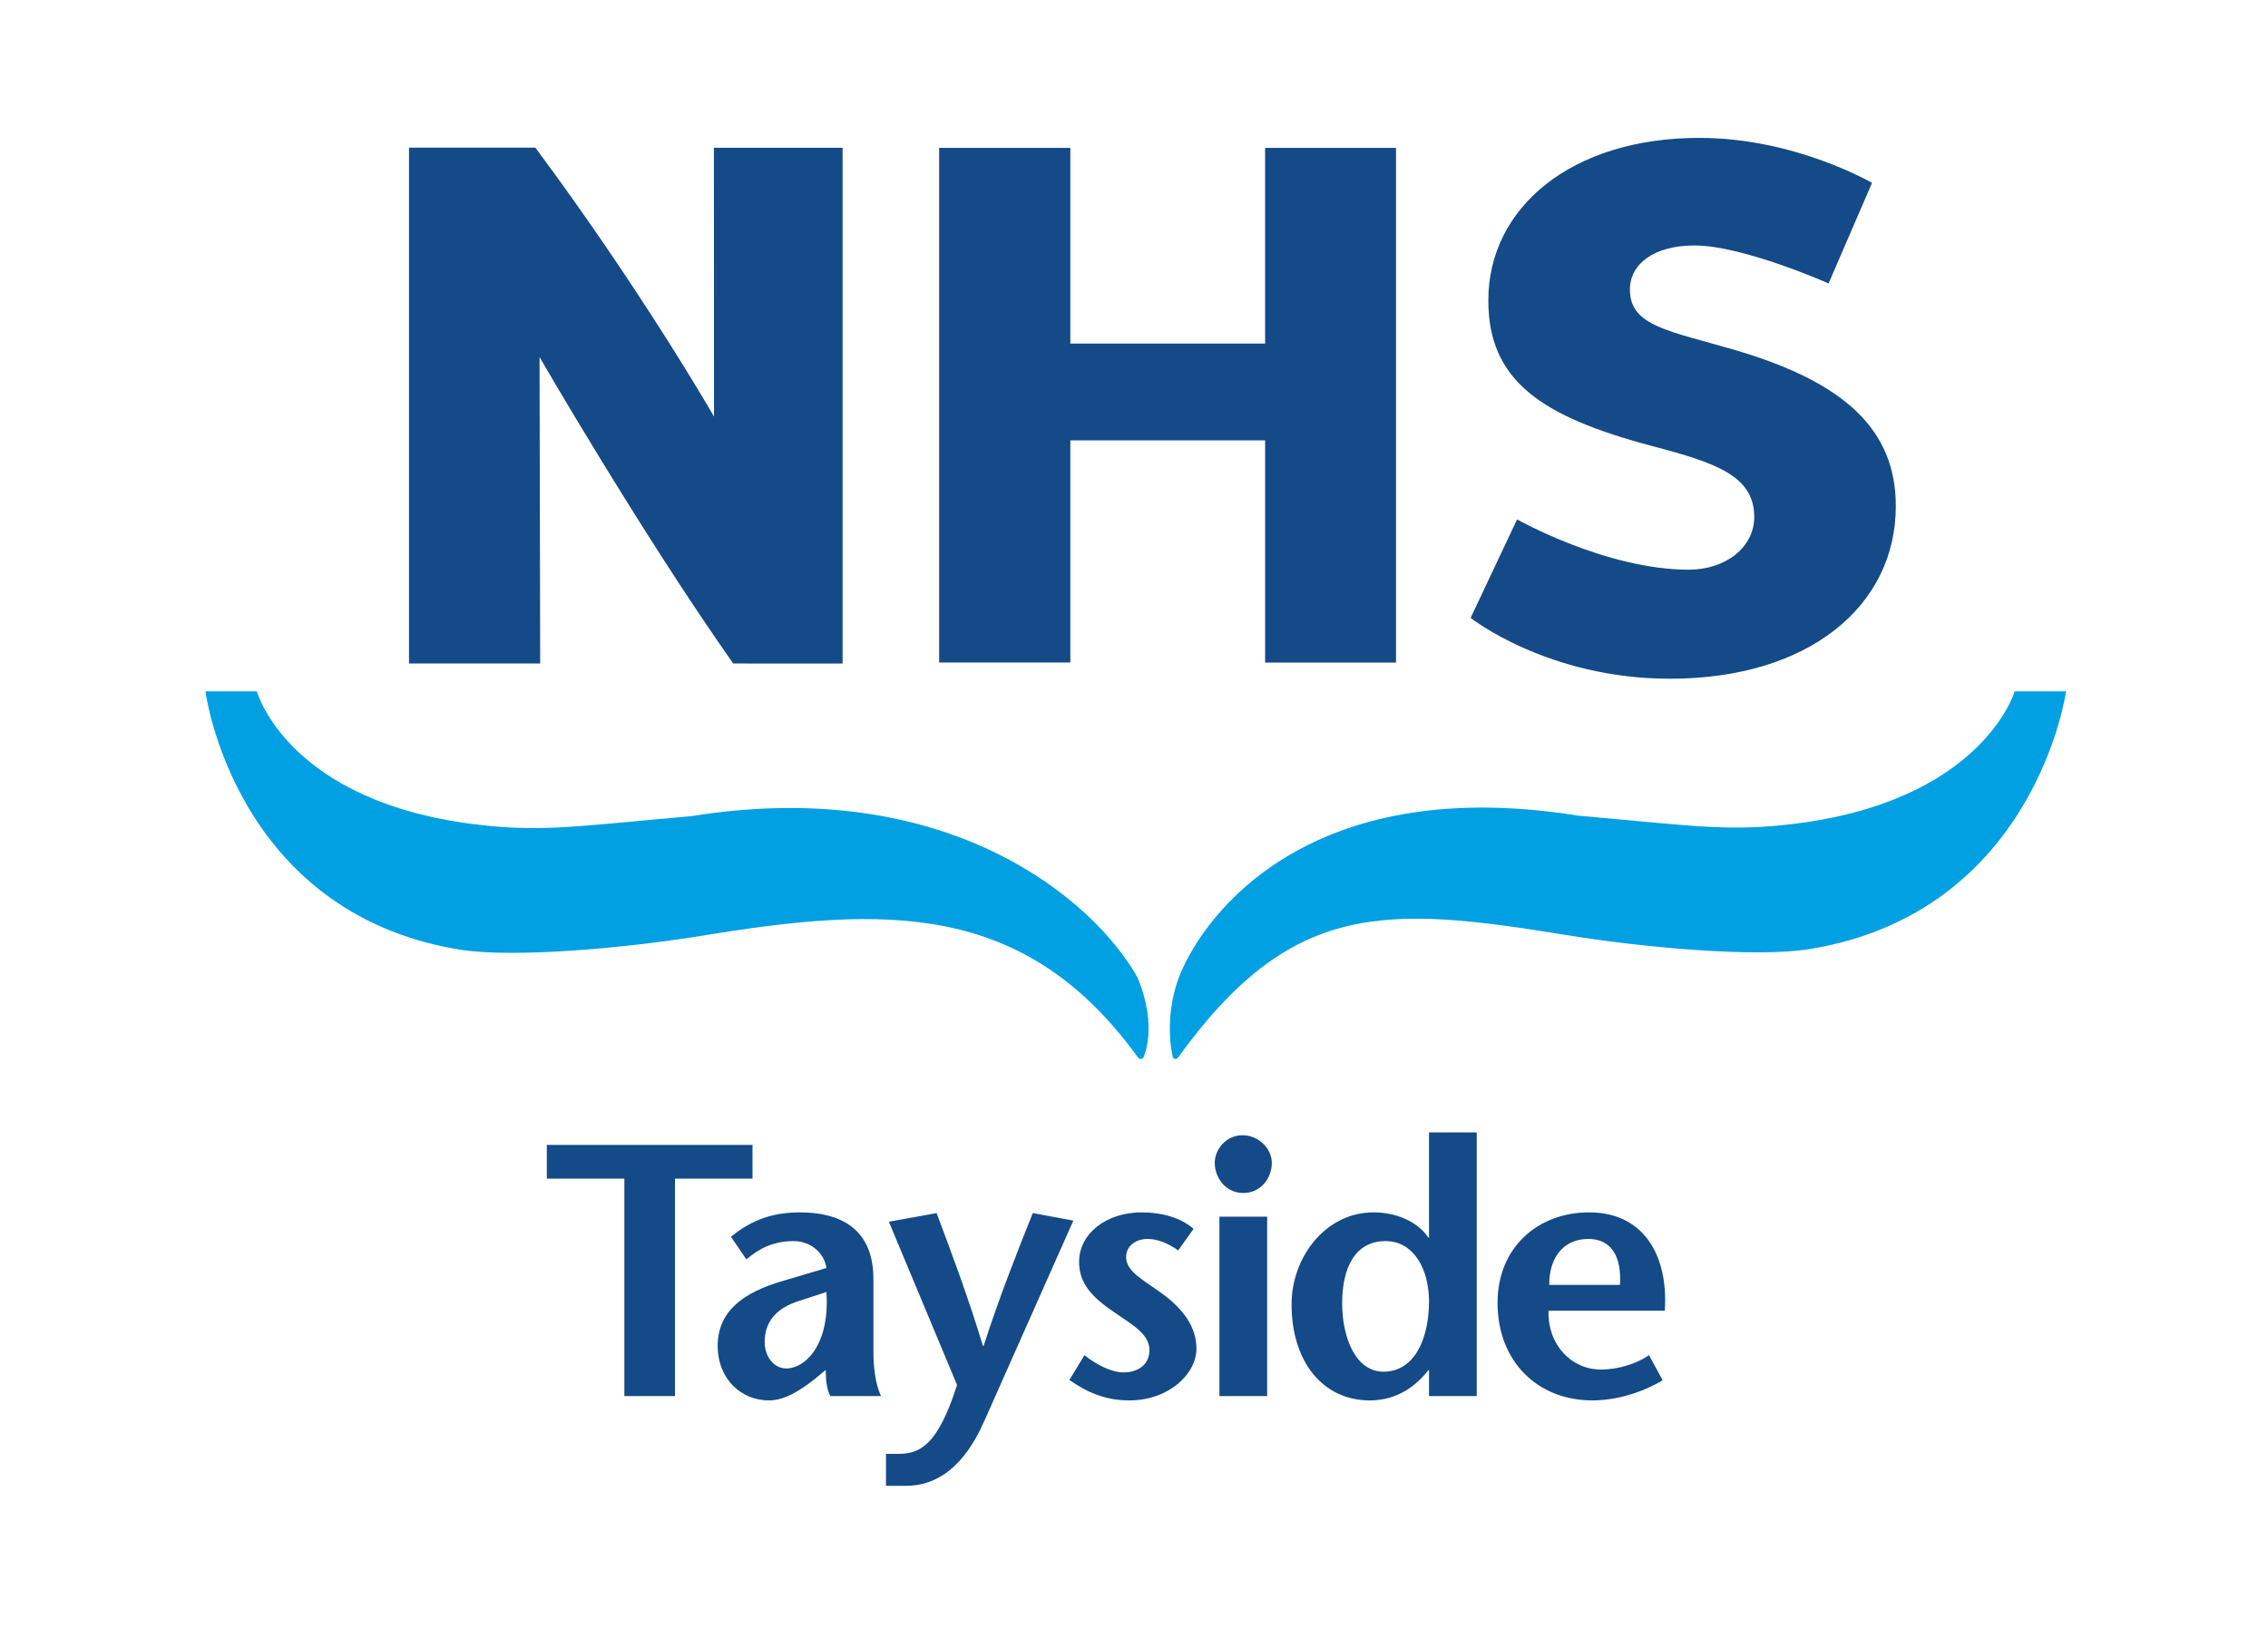 <?xml version="1.0" encoding="UTF-8" standalone="no"?>
<!-- Created with Inkscape (http://www.inkscape.org/) -->

<svg
   width="180"
   height="130"
   viewBox="0 0 47.625 34.396"
   version="1.1"
   id="svg918"
   inkscape:version="1.2.2 (732a01da63, 2022-12-09)"
   sodipodi:docname="NHS Tayside.svg"
   xmlns:inkscape="http://www.inkscape.org/namespaces/inkscape"
   xmlns:sodipodi="http://sodipodi.sourceforge.net/DTD/sodipodi-0.dtd"
   xmlns="http://www.w3.org/2000/svg"
   xmlns:svg="http://www.w3.org/2000/svg"
   xmlns:rdf="http://www.w3.org/1999/02/22-rdf-syntax-ns#"
   xmlns:cc="http://creativecommons.org/ns#"
   xmlns:dc="http://purl.org/dc/elements/1.1/">
  <title
     id="title1180">NHS Tayside logo</title>
  <sodipodi:namedview
     id="namedview920"
     pagecolor="#ffffff"
     bordercolor="#000000"
     borderopacity="0.25"
     inkscape:showpageshadow="2"
     inkscape:pageopacity="0.0"
     inkscape:pagecheckerboard="0"
     inkscape:deskcolor="#d1d1d1"
     inkscape:document-units="mm"
     showgrid="false"
     inkscape:zoom="4.3924428"
     inkscape:cx="66.363984"
     inkscape:cy="89.81335"
     inkscape:window-width="1920"
     inkscape:window-height="1002"
     inkscape:window-x="2125"
     inkscape:window-y="-8"
     inkscape:window-maximized="1"
     inkscape:current-layer="layer1" />
  <defs
     id="defs915" />
  <g
     inkscape:label="Layer 1"
     inkscape:groupmode="layer"
     id="layer1"
     transform="translate(-132.359,-106.614)">
    <g
       id="g5038"
       transform="matrix(0.353,0,0,-0.353,97.189,356.255)">
      <path
         d="m 202.865,686.363 c -3.943,1.159 -6.276,1.417 -6.276,3.609 0,1.503 1.408,2.62 3.843,2.62 2.895,0 7.975,-2.257 7.975,-2.257 l 2.584,5.979 c 0,0 -4.566,2.68 -10.267,2.68 -7.64,0 -12.557,-4.168 -12.557,-9.667 0,-4.769 3.116,-6.917 9.782,-8.679 3.749,-0.988 6.037,-1.762 6.037,-4.211 0,-1.805 -1.704,-3.136 -3.895,-3.136 -4.922,0 -10.214,2.992 -10.214,2.992 l -2.763,-5.86 c 0,0 4.571,-3.62 11.857,-3.62 8.276,0 13.436,4.339 13.436,10.269 0,4.597 -3.115,7.39 -9.542,9.281"
         style="fill:#144a87;fill-opacity:1;fill-rule:nonzero;stroke:none"
         id="path4388" />
      <path
         d="m 131.481,698.411 c -3.72,-0.003 -7.52,0 -7.52,0 v -30.692 h 7.804 l -0.038,18.232 c 0,0 6.097,-10.537 11.522,-18.232 5.269,-0.011 6.506,0 6.506,0 v 30.685 H 142.1 l 0.006,-15.991 c 0,0 -4.282,7.466 -10.625,15.998"
         style="fill:#144a87;fill-opacity:1;fill-rule:nonzero;stroke:none"
         id="path4390" />
      <path
         d="m 174.889,667.776 v 13.22 h -11.587 v -13.22 h -7.804 V 698.4 h 7.804 v -11.645 h 11.587 V 698.4 h 7.786 v -30.624 h -7.786"
         style="fill:#144a87;fill-opacity:1;fill-rule:nonzero;stroke:none"
         id="path4392" />
      <path
         d="m 167.304,649.028 c -2.538,4.55 -11.191,12.08 -26.558,9.606 -5.836,-0.507 -8.26,-0.872 -11.355,-0.634 -12.234,0.939 -14.366,7.694 -14.481,8.062 h -3.057 c 0,0 1.681,-13.137 15.065,-15.357 3.279,-0.544 10.11,0.102 14.526,0.825 10.847,1.776 19.146,2.06 25.875,-7.243 0,0 0.088,-0.102 0.162,-0.102 0.139,0 0.173,0.102 0.173,0.102 0,0 0.874,1.782 -0.35,4.741"
         style="fill:#00a0e3;fill-opacity:1;fill-rule:nonzero;stroke:none"
         id="path4394" />
      <path
         d="m 219.48,666.062 c -0.116,-0.368 -2.379,-7.093 -14.615,-8.032 -3.094,-0.237 -5.518,0.127 -11.355,0.635 -15.236,2.452 -21.686,-5.058 -23.552,-9.142 -1.225,-2.741 -0.555,-5.236 -0.555,-5.236 0,0 0.044,-0.102 0.156,-0.102 0.075,0 0.16,0.102 0.16,0.102 6.728,9.303 12.247,9.05 23.093,7.273 4.417,-0.723 11.248,-1.368 14.527,-0.824 13.384,2.22 15.197,15.326 15.197,15.326 h -3.056"
         style="fill:#00a0e3;fill-opacity:1;fill-rule:nonzero;stroke:none"
         id="path4396" />
      <path
         d="m 136.773,624.129 v 12.938 h -4.612 v 2.007 h 12.234 v -2.007 h -4.612 v -12.938 h -3.01"
         style="fill:#144a87;fill-opacity:1;fill-rule:nonzero;stroke:none"
         id="path4398" />
      <path
         d="m 148.793,630.321 c 0.213,-3.139 -1.26,-4.548 -2.392,-4.548 -0.683,0 -1.281,0.64 -1.281,1.58 0,1.216 0.705,2.028 2.093,2.455 z m -0.043,-4.634 c 0,-0.576 0.064,-1.195 0.277,-1.558 h 3.011 c -0.342,0.747 -0.449,1.75 -0.449,2.605 v 4.355 c 0,3.33 -2.412,3.971 -4.376,3.971 -1.473,0 -2.776,-0.363 -4.1,-1.452 l 0.918,-1.345 c 0.748,0.641 1.602,1.089 2.819,1.089 0.918,0 1.793,-0.619 1.943,-1.601 l -2.52,-0.747 c -2.476,-0.705 -3.949,-1.858 -3.949,-3.886 0,-1.965 1.387,-3.246 3.053,-3.246 0.982,0 1.942,0.663 2.732,1.281 l 0.641,0.534"
         style="fill:#144a87;fill-opacity:1;fill-rule:nonzero;stroke:none"
         id="path4400" />
      <path
         d="m 155.347,635.018 c 0.918,-2.456 1.857,-4.932 2.754,-7.9 h 0.043 c 0.961,2.968 1.943,5.444 2.925,7.9 l 2.412,-0.449 -5.273,-11.87 c -0.577,-1.303 -1.9,-3.908 -4.676,-3.908 h -1.196 v 1.901 h 0.748 c 1.302,0 2.348,0.555 3.48,4.098 l -4.057,9.715 2.84,0.513"
         style="fill:#144a87;fill-opacity:1;fill-rule:nonzero;stroke:none"
         id="path4402" />
      <path
         d="m 169.715,632.797 c -0.64,0.47 -1.302,0.683 -1.815,0.683 -0.64,0 -1.28,-0.363 -1.28,-1.089 0,-0.854 1.025,-1.345 2.22,-2.22 1.516,-1.131 1.964,-2.242 1.964,-3.224 0,-1.494 -1.644,-3.075 -3.992,-3.075 -1.473,0 -2.562,0.513 -3.566,1.218 l 0.897,1.473 c 0.641,-0.513 1.559,-1.025 2.327,-1.025 0.812,0 1.538,0.427 1.538,1.324 0,1.003 -1.111,1.558 -2.136,2.284 -1.217,0.833 -2.049,1.644 -2.049,2.968 0,1.686 1.622,2.946 3.715,2.946 1.174,0 2.327,-0.299 3.095,-0.982 l -0.918,-1.281"
         style="fill:#144a87;fill-opacity:1;fill-rule:nonzero;stroke:none"
         id="path4404" />
      <path
         d="m 172.171,634.804 h 2.84 v -10.675 h -2.84 z m -0.278,3.202 c 0,0.812 0.683,1.644 1.644,1.644 0.982,0 1.751,-0.811 1.751,-1.644 0,-0.918 -0.663,-1.793 -1.708,-1.793 -1.004,0 -1.687,0.875 -1.687,1.793"
         style="fill:#144a87;fill-opacity:1;fill-rule:nonzero;stroke:none"
         id="path4406" />
      <path
         d="m 182.055,633.352 c 1.709,0 2.584,-1.729 2.584,-3.587 0,-2.135 -0.812,-4.184 -2.711,-4.184 -1.644,0 -2.456,2.007 -2.456,4.077 0,2.072 0.747,3.694 2.583,3.694 z m 2.584,-9.223 h 2.839 v 15.692 h -2.839 v -6.255 h -0.043 c -0.64,0.939 -1.879,1.494 -3.267,1.494 -2.86,0 -4.867,-2.69 -4.867,-5.465 0,-3.416 1.857,-5.723 4.654,-5.723 1.665,0 2.776,0.897 3.48,1.794 h 0.043 v -1.537"
         style="fill:#144a87;fill-opacity:1;fill-rule:nonzero;stroke:none"
         id="path4408" />
      <path
         d="m 191.791,630.747 c -0.022,1.431 0.704,2.733 2.327,2.733 1.409,0 1.985,-1.11 1.879,-2.733 z m 6.874,-1.537 c 0.214,3.181 -1.173,5.85 -4.505,5.85 -3.052,0 -5.444,-2.092 -5.444,-5.38 0,-3.523 2.413,-5.808 5.637,-5.808 1.217,0 2.733,0.342 4.185,1.196 l -0.812,1.495 c -0.705,-0.492 -1.815,-0.855 -2.861,-0.855 -1.772,0 -3.181,1.495 -3.117,3.502 h 6.917"
         style="fill:#144a87;fill-opacity:1;fill-rule:nonzero;stroke:none"
         id="path4410" />
    </g>
  </g>
</svg>
